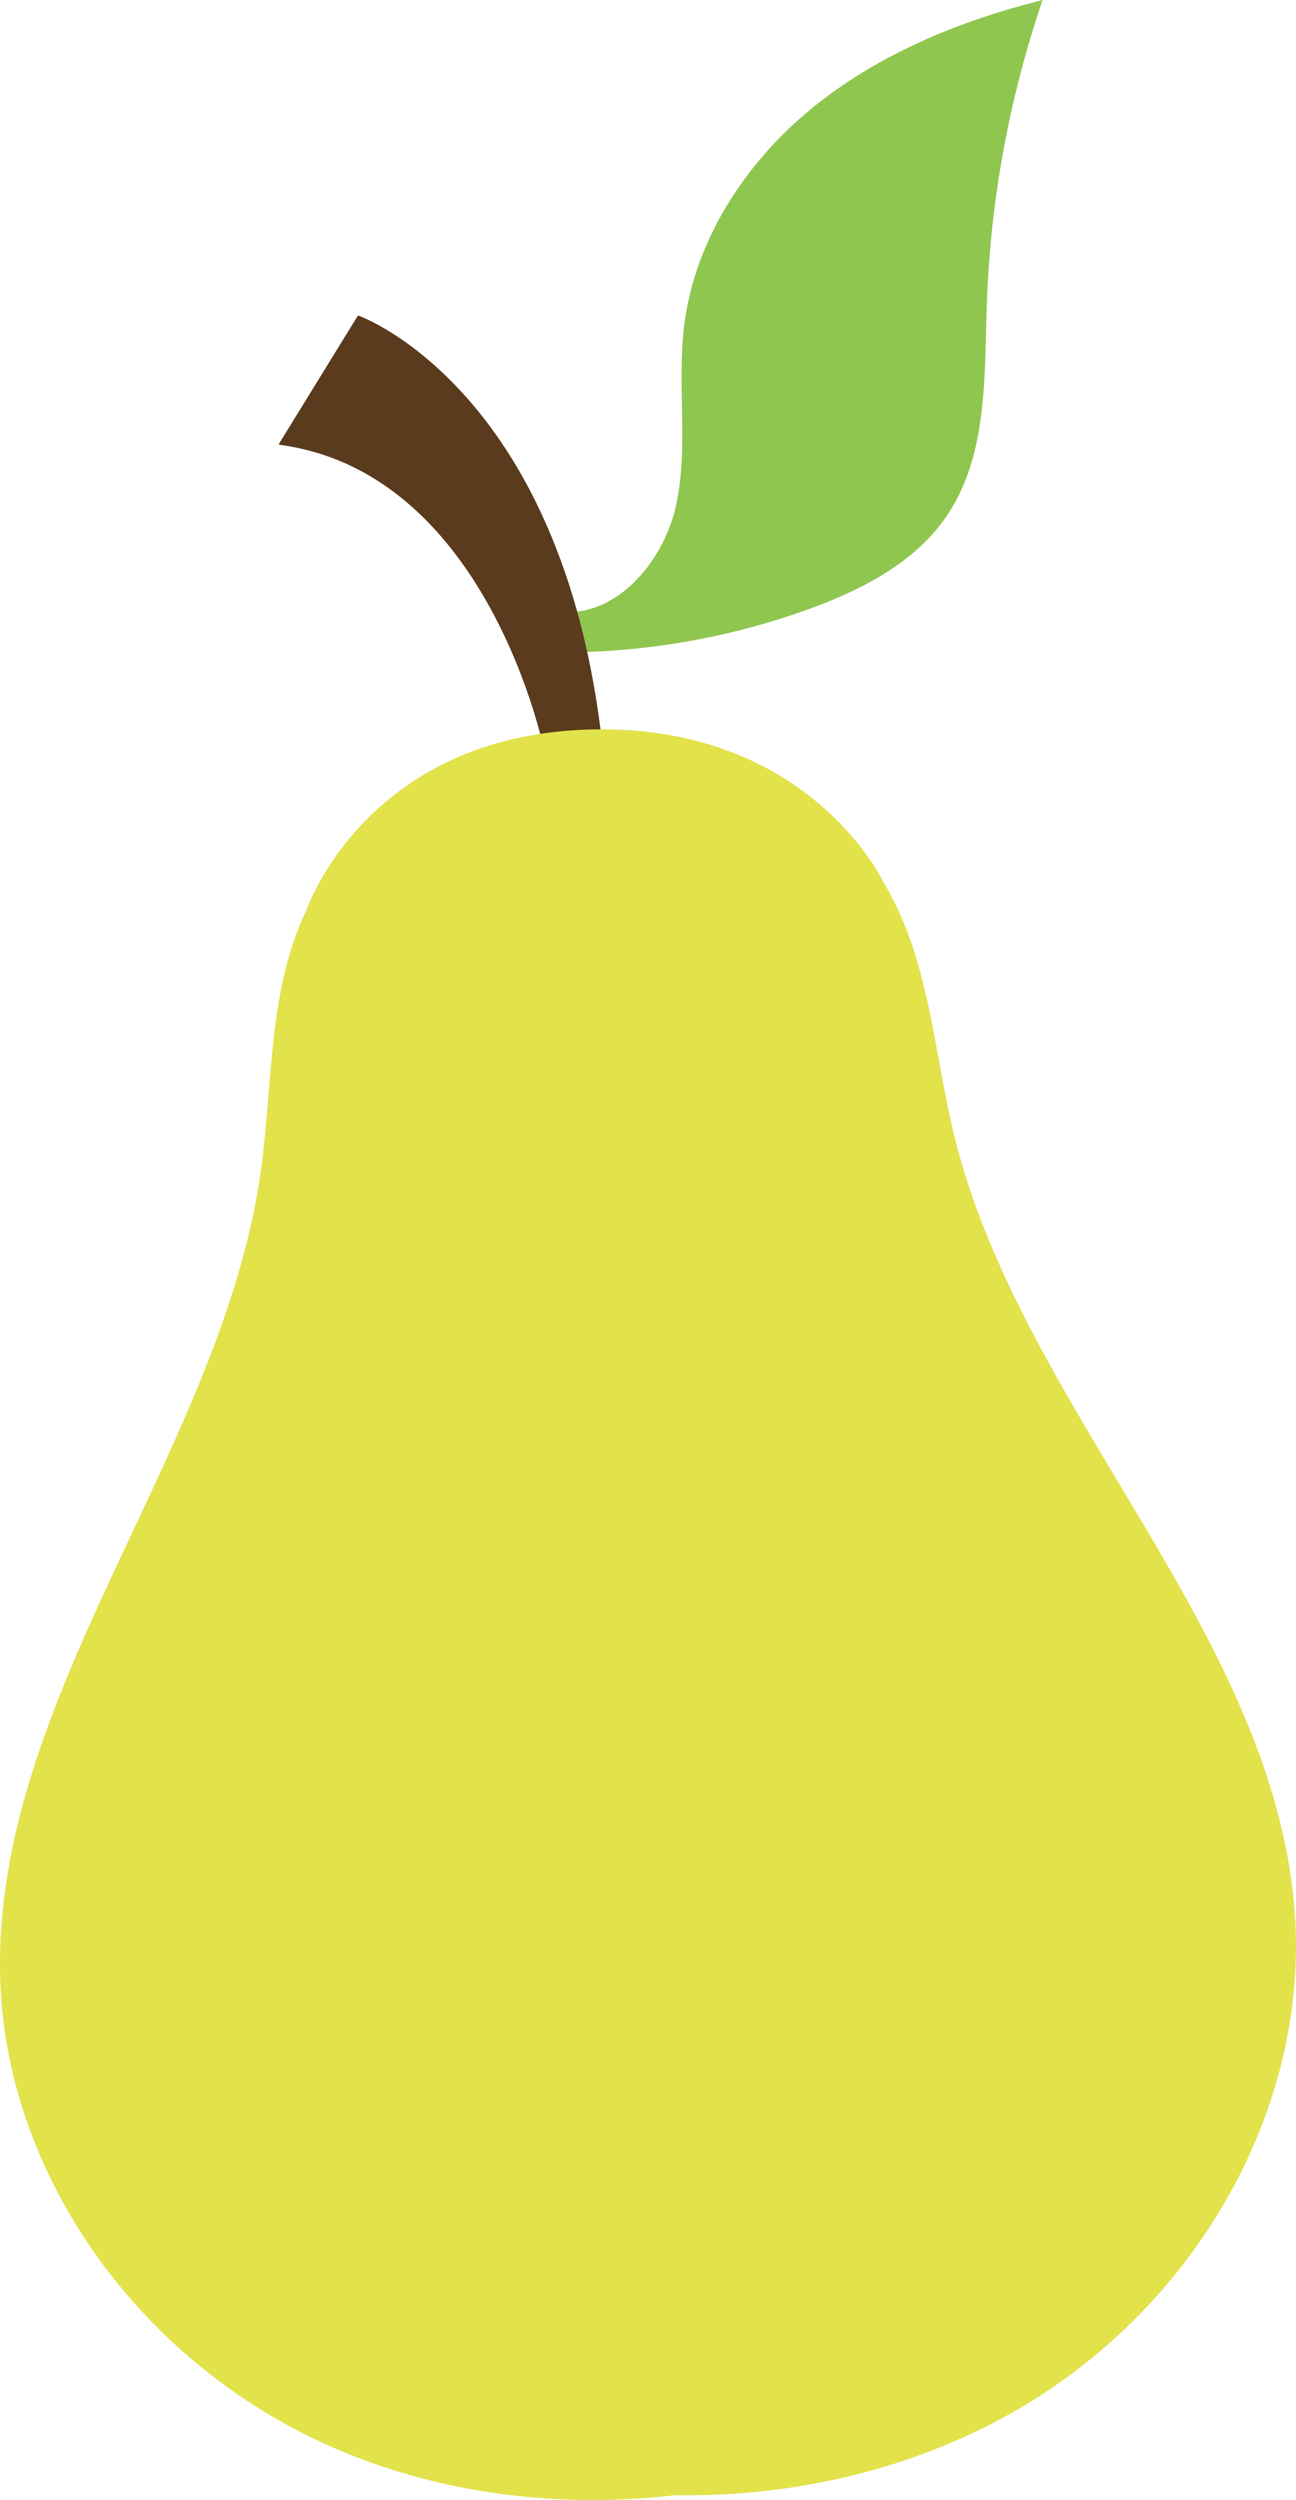 <?xml version="1.0" encoding="UTF-8"?>
<svg id="Layer_2" data-name="Layer 2" xmlns="http://www.w3.org/2000/svg" viewBox="0 0 215.117 414.927">
  <defs>
    <style>
      .cls-1 {
        fill: #e2e24b;
      }

      .cls-2 {
        fill: #8fc64f;
      }

      .cls-3 {
        fill: #5b3b1d;
        stroke: #5b3b1d;
        stroke-linecap: round;
        stroke-linejoin: round;
        stroke-width: .25px;
      }
    </style>
  </defs>
  <g id="katman_1" data-name="katman 1">
    <g>
      <path class="cls-2" d="M92.086,101.377c9.748,1.733,18.126-7.988,20.171-17.674,2.045-9.686,.097-19.792,1.3-29.618,1.734-14.155,10.075-26.984,21.1-36.028,11.025-9.045,24.567-14.588,38.4-18.056-5.531,16.209-8.66,33.234-9.254,50.349-.421,12.128,.165,25.206-6.643,35.251-5.206,7.682-13.927,12.203-22.641,15.389-15.234,5.567-31.605,7.996-47.798,7.092"/>
      <path class="cls-3" d="M90.501,124.77s-9.184-46.41-44.077-51.071l13.053-21.196s35.027,12.417,40.713,74.357"/>
      <path class="cls-1" d="M146.573,146.287c7.79,12.875,8.351,28.221,11.913,42.569,11.252,45.326,52.986,82.115,56.423,128.535,2.326,31.415-15.116,63.603-44.092,81.367-17.207,10.549-38.088,15.725-58.75,15.358-20.521,2.441-41.815-.611-59.995-9.378C21.46,389.975,.871,359.702,.03,328.212c-1.244-46.529,36.584-87.325,43.225-133.552,2.102-14.635,1.119-29.959,7.575-43.551,0,0,9.748-28.731,46.481-30.019,36.733-1.288,49.261,25.197,49.261,25.197Z"/>
    </g>
  </g>
</svg>